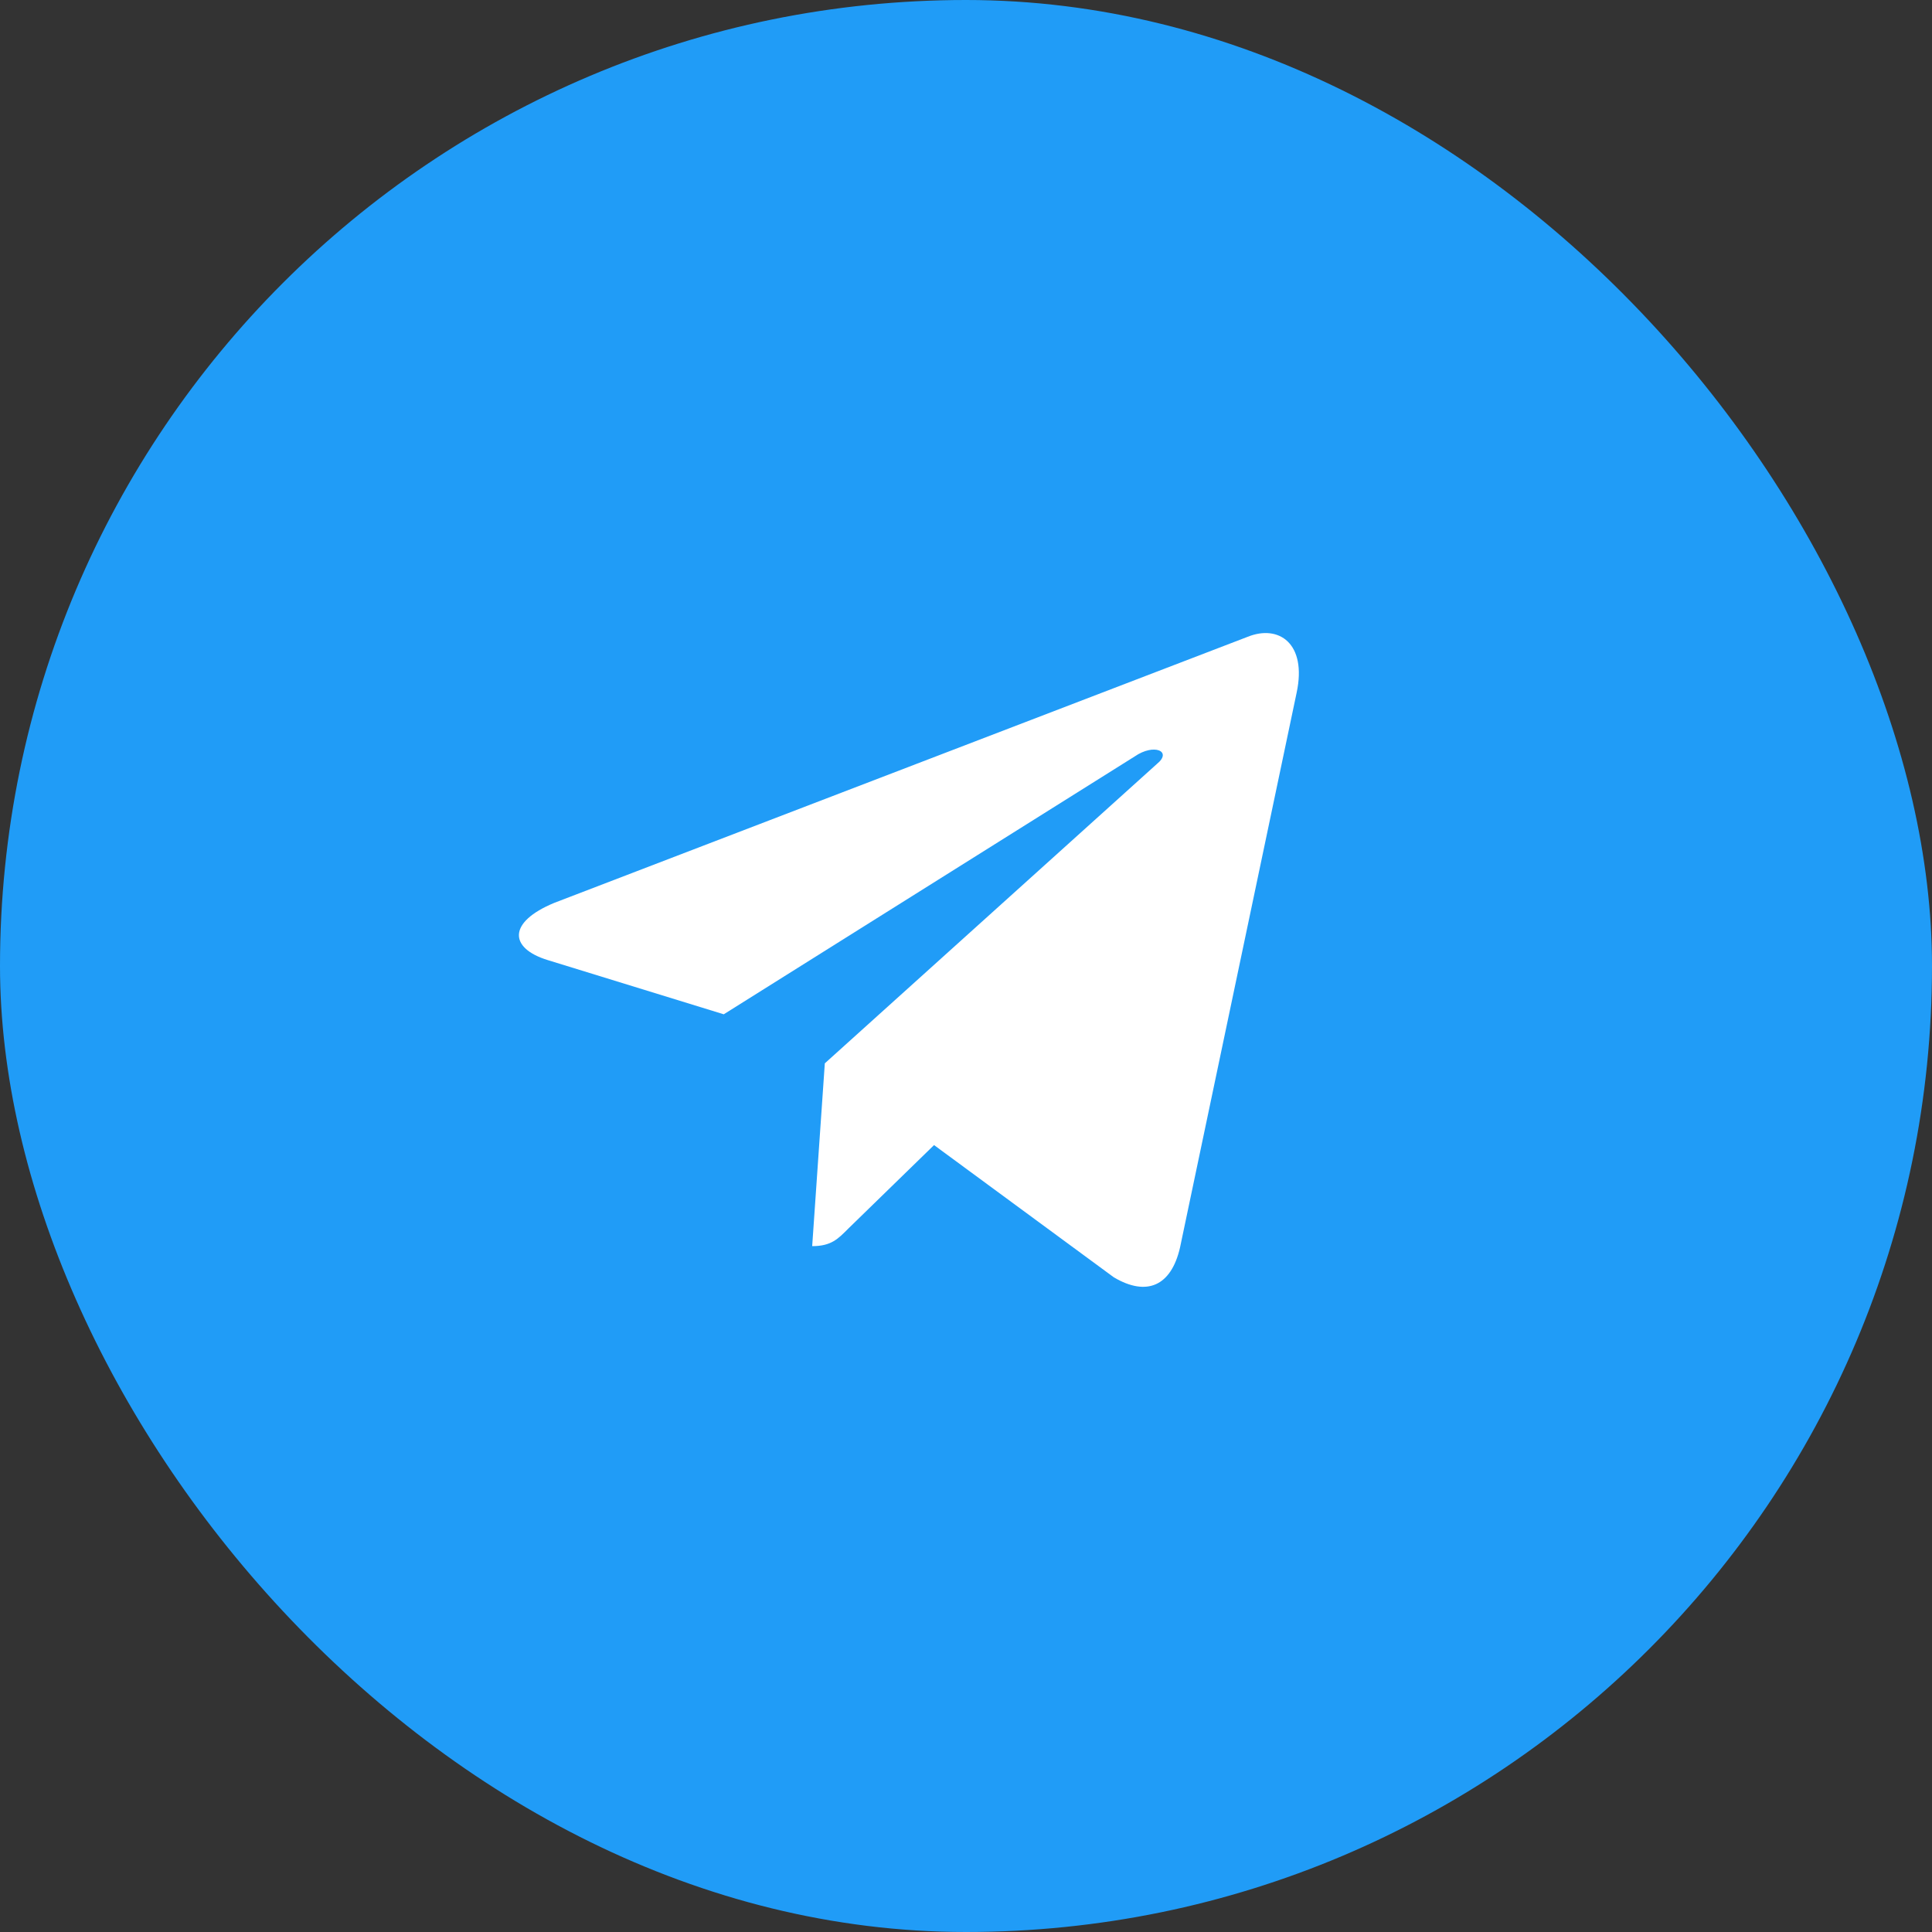 <svg width="26" height="26" viewBox="0 0 26 26" fill="none" xmlns="http://www.w3.org/2000/svg" xmlns:xlink="http://www.w3.org/1999/xlink">
	<rect x="0" y="0" width="26" height="26" fill="#333333" stroke="none"/>
	<desc>
			Created with Pixso.
	</desc>
	<defs/>
	<rect rx="13" width="26" height="26" fill="#209CF7" fill-opacity="1"/>
	<path d="M15.88 16.79L17.45 9.32C17.59 8.66 17.21 8.4 16.79 8.57L7.46 12.15C6.83 12.41 6.85 12.76 7.37 12.92L9.74 13.65L15.27 10.18C15.53 10 15.78 10.11 15.57 10.28L11.1 14.31L10.93 16.77C11.19 16.77 11.28 16.67 11.42 16.53L12.57 15.41L14.99 17.19C15.43 17.45 15.76 17.31 15.88 16.79Z" fill="#FFFFFF" fill-opacity="1" fill-rule="evenodd"/>
</svg>
